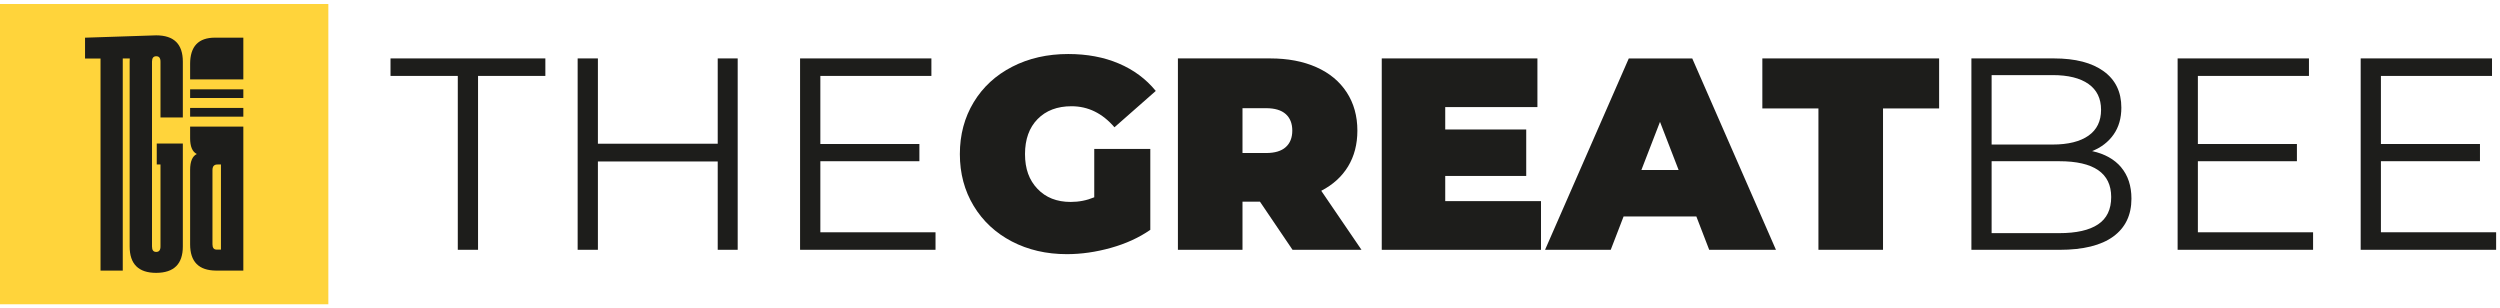 <svg width="390" height="48" viewBox="0 0 390 48" fill="none" xmlns="http://www.w3.org/2000/svg">
<g clip-path="url(#clip0_1823_3103)">
<path d="M71.421 11.843H60.92V9.113H85.076V11.843H74.575V38.967H71.416V11.843H71.421Z" fill="#1D1D1B"/>
<path d="M115.079 9.113V38.967H111.964V25.189H93.272V38.967H90.113V9.113H93.272V22.42H111.964V9.113H115.079Z" fill="#1D1D1B"/>
<path d="M145.941 36.237V38.967H124.811V9.113H145.298V11.843H127.975V22.465H143.425V25.15H127.975V36.237H145.941Z" fill="#1D1D1B"/>
<path d="M170.697 23.229H179.448V35.855C177.68 37.078 175.635 38.014 173.296 38.668C170.958 39.321 168.674 39.648 166.424 39.648C163.238 39.648 160.378 38.983 157.846 37.666C155.313 36.342 153.329 34.498 151.894 32.122C150.459 29.747 149.738 27.055 149.738 24.037C149.738 21.019 150.459 18.328 151.894 15.952C153.329 13.577 155.335 11.732 157.912 10.409C160.484 9.085 163.399 8.427 166.641 8.427C169.572 8.427 172.193 8.914 174.515 9.9C176.837 10.88 178.766 12.308 180.301 14.186L173.856 19.856C171.977 17.669 169.744 16.573 167.156 16.573C164.939 16.573 163.171 17.242 161.864 18.577C160.556 19.912 159.902 21.734 159.902 24.037C159.902 26.341 160.545 28.091 161.841 29.453C163.133 30.821 164.867 31.502 167.029 31.502C168.309 31.502 169.533 31.264 170.703 30.777V23.229H170.697Z" fill="#1D1D1B"/>
<path d="M196.561 31.463H193.829V38.972H183.754V9.113H198.135C200.895 9.113 203.3 9.567 205.35 10.481C207.395 11.389 208.974 12.696 210.088 14.407C211.197 16.113 211.751 18.101 211.751 20.377C211.751 22.509 211.263 24.375 210.299 25.964C209.329 27.554 207.938 28.822 206.115 29.763L212.394 38.972H201.637L196.555 31.463H196.561ZM200.573 17.796C199.891 17.182 198.866 16.877 197.503 16.877H193.829V23.871H197.503C198.872 23.871 199.891 23.567 200.573 22.952C201.255 22.343 201.598 21.479 201.598 20.371C201.598 19.264 201.255 18.405 200.573 17.791V17.796Z" fill="#1D1D1B"/>
<path d="M240.396 31.38V38.972H215.553V9.113H239.837V16.705H225.456V20.2H238.091V27.448H225.456V31.375H240.396V31.38Z" fill="#1D1D1B"/>
<path d="M264.635 33.767H253.28L251.274 38.972H241.027L254.089 9.119H263.992L277.049 38.972H266.636L264.63 33.767H264.635ZM261.864 26.518L258.96 19.009L256.057 26.518H261.859H261.864Z" fill="#1D1D1B"/>
<path d="M283.676 16.916H274.926V9.113H302.502V16.916H293.751V38.967H283.676V16.916Z" fill="#1D1D1B"/>
<path d="M330.903 26.108C331.967 27.377 332.505 29.005 332.505 30.993C332.505 33.551 331.557 35.522 329.667 36.901C327.772 38.28 324.979 38.972 321.283 38.972H307.539V9.113H320.429C323.754 9.113 326.337 9.783 328.177 11.118C330.016 12.452 330.931 14.346 330.931 16.788C330.931 18.439 330.526 19.84 329.717 20.991C328.908 22.143 327.789 23.002 326.37 23.572C328.332 23.998 329.845 24.846 330.914 26.108H330.903ZM310.692 11.716V22.548H320.213C322.629 22.548 324.497 22.082 325.805 21.163C327.113 20.244 327.766 18.898 327.766 17.132C327.766 15.365 327.113 14.025 325.805 13.1C324.497 12.175 322.629 11.716 320.213 11.716H310.692ZM327.295 35.002C328.664 34.094 329.346 32.67 329.346 30.738C329.346 27.011 326.641 25.15 321.238 25.15H310.692V36.37H321.238C323.909 36.37 325.932 35.916 327.295 35.002Z" fill="#1D1D1B"/>
<path d="M360.84 36.237V38.967H339.709V9.113H360.197V11.843H342.868V22.465H358.318V25.15H342.868V36.237H360.84Z" fill="#1D1D1B"/>
<path d="M389.396 36.237V38.967H368.266V9.113H388.753V11.843H371.424V22.465H386.875V25.15H371.424V36.237H389.396Z" fill="#1D1D1B"/>
<path d="M51.222 0.624H0V47.462H51.222V0.624Z" fill="#FFD43B"/>
<path d="M28.522 18.328V9.617C28.522 6.881 27.137 5.514 24.366 5.514C24.188 5.514 24.022 5.519 23.856 5.53L13.266 5.879V9.13H15.682V42.212H19.151V9.124H20.243C20.232 9.285 20.226 9.445 20.226 9.611V38.446C20.226 41.193 21.606 42.566 24.366 42.566C27.137 42.555 28.522 41.182 28.522 38.446V22.387H24.454V25.654H25.036V38.446C25.036 39.017 24.815 39.299 24.366 39.299C23.917 39.299 23.712 39.017 23.712 38.446V9.611C23.712 9.058 23.928 8.775 24.366 8.775H24.382C24.82 8.775 25.036 9.052 25.036 9.611V18.322H28.522V18.328Z" fill="#1D1D1B"/>
<path fill-rule="evenodd" clip-rule="evenodd" d="M29.658 9.977C29.658 7.242 30.949 5.874 33.543 5.874H33.548H37.96V12.386H29.658V9.977ZM29.658 13.931V15.293H37.96V13.931H29.658ZM37.96 16.838H29.658V18.201H37.96V16.838ZM37.96 19.746H29.658V21.556C29.658 22.852 30.002 23.672 30.695 24.026C30.002 24.375 29.658 25.206 29.658 26.513V38.109C29.658 40.833 31.01 42.196 33.709 42.212H37.96V19.746ZM33.798 38.939H34.468V25.654H34.125C33.837 25.654 33.654 25.671 33.582 25.71C33.288 25.815 33.144 26.086 33.144 26.507V38.103C33.144 38.663 33.36 38.939 33.798 38.939Z" fill="#1D1D1B"/>
</g>
<defs>
<clipPath id="clip0_1823_3103">
<rect width="389.397" height="46.838" fill="white" transform="translate(0 0.624)"/>
</clipPath>
</defs>
</svg>
